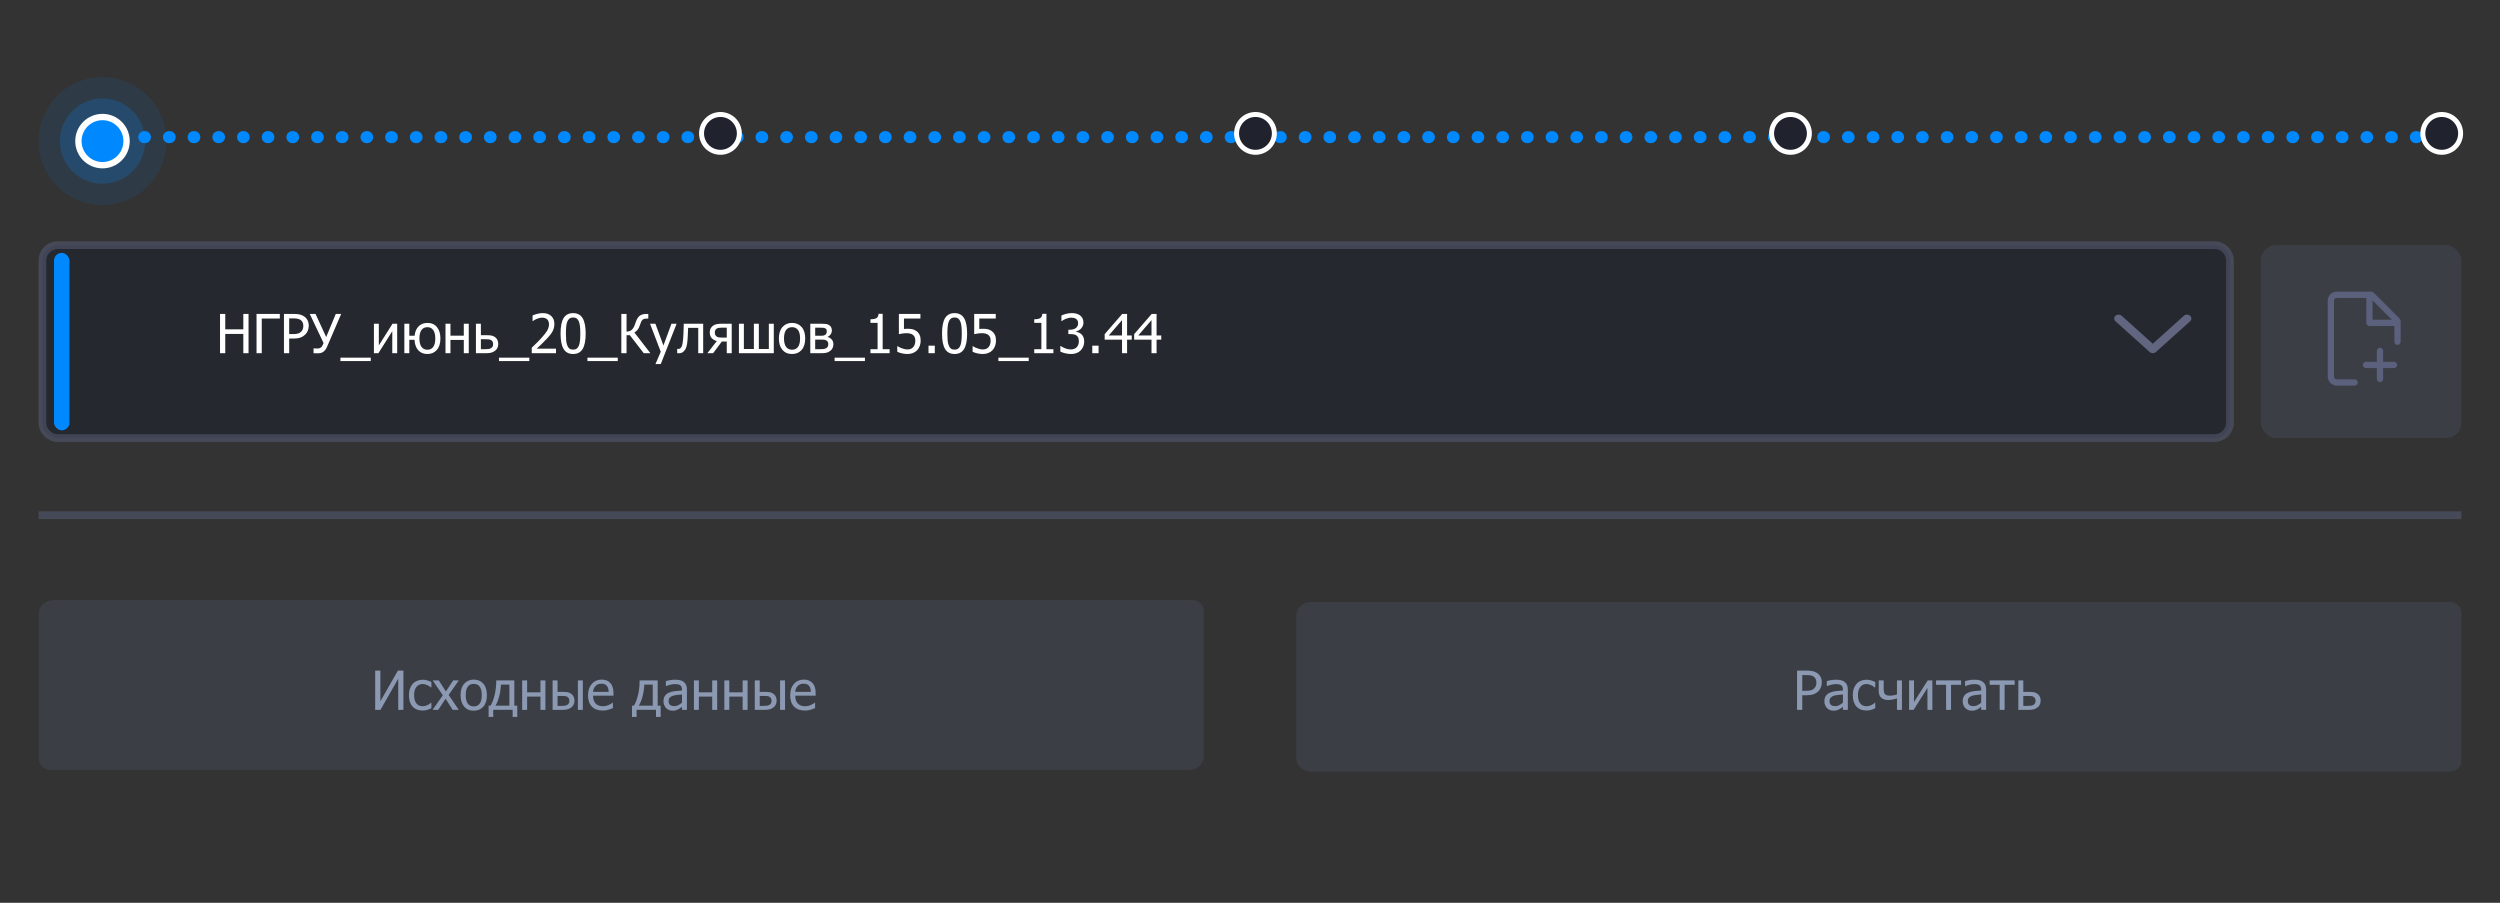<svg width="324" height="117" viewBox="0 0 324 117" fill="none" xmlns="http://www.w3.org/2000/svg">
<rect x="0" y="0" width="324" height="117" fill="#333333" stroke="none"/>
<path opacity="0.5" d="M5.5 33.773C5.5 32.668 6.395 31.773 7.5 31.773H287C288.105 31.773 289 32.668 289 33.773V54.773C289 55.877 288.105 56.773 287 56.773H7.5C6.395 56.773 5.5 55.877 5.5 54.773V33.773Z" fill="#1B1F2C" stroke="#5B607D"/>
<rect opacity="0.5" x="293" y="31.773" width="26" height="25" rx="2" fill="#5B607D" fill-opacity="0.502"/>
<path opacity="0.5" d="M5 66.773L319 66.773" stroke="#5B607D"/>
<path opacity="0.5" fill-rule="evenodd" clip-rule="evenodd" d="M6.5 99.773H154.165C155.174 99.773 156 98.982 156 98.016V79.177C156 78.401 155.344 77.773 154.534 77.773L6.869 77.773C5.86 77.773 5.034 78.564 5.034 79.531V98.37C5.034 99.144 5.691 99.773 6.5 99.773Z" fill="#5B607D" fill-opacity="0.502"/>
<path opacity="0.5" fill-rule="evenodd" clip-rule="evenodd" d="M169.99 100H317.416C318.288 100 319 99.374 319 98.61V79.391C319 78.626 318.288 78 317.416 78H169.99C168.896 78 168 78.787 168 79.748V98.252C168 99.218 168.891 100 169.99 100Z" fill="#5B607D" fill-opacity="0.502"/>
<path d="M236.11 88.445C236.11 88.666 236.07 88.876 235.99 89.074C235.913 89.27 235.805 89.438 235.666 89.577C235.49 89.75 235.284 89.881 235.047 89.97C234.81 90.059 234.51 90.103 234.148 90.103H233.574V92H232.897V86.911H234.175C234.476 86.911 234.732 86.936 234.944 86.986C235.156 87.036 235.343 87.117 235.505 87.228C235.694 87.358 235.842 87.524 235.949 87.724C236.056 87.922 236.11 88.163 236.11 88.445ZM235.406 88.462C235.406 88.287 235.375 88.134 235.313 88.004C235.254 87.874 235.163 87.769 235.04 87.686C234.933 87.616 234.808 87.566 234.664 87.536C234.523 87.507 234.346 87.492 234.134 87.492H233.574V89.525H234.035C234.309 89.525 234.53 89.504 234.698 89.46C234.867 89.415 235.007 89.335 235.119 89.221C235.219 89.119 235.292 89.007 235.337 88.886C235.383 88.766 235.406 88.624 235.406 88.462ZM238.841 91.06V90.001C238.688 90.014 238.494 90.034 238.26 90.059C238.027 90.081 237.839 90.114 237.696 90.158C237.525 90.21 237.384 90.291 237.272 90.4C237.16 90.507 237.104 90.658 237.104 90.852C237.104 91.07 237.166 91.236 237.289 91.347C237.412 91.459 237.592 91.515 237.829 91.515C238.032 91.515 238.215 91.471 238.379 91.385C238.543 91.296 238.697 91.188 238.841 91.06ZM238.841 91.593C238.788 91.632 238.718 91.687 238.629 91.757C238.542 91.826 238.458 91.88 238.376 91.921C238.262 91.981 238.152 92.026 238.044 92.058C237.94 92.09 237.792 92.106 237.6 92.106C237.443 92.106 237.294 92.076 237.152 92.017C237.011 91.958 236.887 91.875 236.78 91.768C236.677 91.663 236.595 91.534 236.534 91.381C236.472 91.226 236.441 91.064 236.441 90.893C236.441 90.628 236.497 90.404 236.609 90.219C236.721 90.032 236.897 89.884 237.139 89.775C237.353 89.677 237.606 89.61 237.897 89.573C238.189 89.534 238.504 89.506 238.841 89.488V89.365C238.841 89.214 238.818 89.094 238.772 89.002C238.727 88.909 238.663 88.837 238.581 88.787C238.499 88.735 238.399 88.701 238.28 88.685C238.162 88.666 238.04 88.657 237.915 88.657C237.766 88.657 237.592 88.68 237.392 88.726C237.191 88.769 236.991 88.833 236.79 88.917H236.752V88.264C236.871 88.23 237.041 88.192 237.262 88.151C237.483 88.11 237.701 88.09 237.918 88.09C238.18 88.09 238.401 88.11 238.581 88.151C238.761 88.192 238.923 88.266 239.066 88.374C239.205 88.478 239.309 88.614 239.377 88.78C239.446 88.947 239.48 89.149 239.48 89.389V92H238.841V91.593ZM241.903 92.085C241.641 92.085 241.401 92.046 241.182 91.966C240.963 91.884 240.775 91.761 240.618 91.597C240.461 91.433 240.339 91.226 240.252 90.978C240.166 90.727 240.123 90.433 240.123 90.096C240.123 89.761 240.167 89.472 240.256 89.228C240.347 88.984 240.468 88.779 240.618 88.613C240.769 88.447 240.955 88.319 241.179 88.23C241.404 88.139 241.646 88.093 241.903 88.093C242.113 88.093 242.315 88.123 242.508 88.182C242.704 88.241 242.879 88.31 243.031 88.387V89.108H242.994C242.948 89.07 242.889 89.025 242.816 88.975C242.745 88.925 242.659 88.874 242.556 88.821C242.467 88.776 242.362 88.736 242.242 88.702C242.121 88.668 242.005 88.65 241.893 88.65C241.56 88.65 241.293 88.777 241.09 89.03C240.889 89.28 240.789 89.636 240.789 90.096C240.789 90.547 240.886 90.899 241.08 91.152C241.276 91.403 241.547 91.528 241.893 91.528C242.103 91.528 242.302 91.485 242.491 91.398C242.68 91.312 242.848 91.2 242.994 91.064H243.031V91.785C242.967 91.814 242.888 91.851 242.792 91.894C242.696 91.935 242.61 91.966 242.532 91.986C242.423 92.018 242.325 92.042 242.238 92.058C242.152 92.076 242.04 92.085 241.903 92.085ZM246.49 92H245.848V90.51C245.647 90.576 245.452 90.627 245.263 90.664C245.074 90.7 244.887 90.718 244.703 90.718C244.541 90.718 244.382 90.698 244.228 90.657C244.075 90.613 243.943 90.544 243.831 90.448C243.719 90.353 243.633 90.231 243.571 90.082C243.512 89.932 243.482 89.755 243.482 89.553V88.182H244.125V89.218C244.125 89.386 244.132 89.521 244.146 89.621C244.159 89.719 244.197 89.815 244.258 89.908C244.311 89.988 244.389 90.049 244.494 90.093C244.601 90.136 244.741 90.158 244.915 90.158C245.065 90.158 245.226 90.143 245.396 90.113C245.57 90.084 245.72 90.048 245.848 90.007V88.182H246.49V92ZM250.435 92H249.799V89.153L248.001 92H247.42V88.182H248.056V90.985L249.833 88.182H250.435V92ZM254.153 88.746H252.854V92H252.212V88.746H250.913V88.182H254.153V88.746ZM256.765 91.06V90.001C256.612 90.014 256.418 90.034 256.184 90.059C255.951 90.081 255.763 90.114 255.62 90.158C255.449 90.21 255.307 90.291 255.196 90.4C255.084 90.507 255.028 90.658 255.028 90.852C255.028 91.07 255.09 91.236 255.213 91.347C255.336 91.459 255.516 91.515 255.753 91.515C255.956 91.515 256.139 91.471 256.303 91.385C256.467 91.296 256.621 91.188 256.765 91.06ZM256.765 91.593C256.712 91.632 256.642 91.687 256.553 91.757C256.466 91.826 256.382 91.88 256.3 91.921C256.186 91.981 256.075 92.026 255.968 92.058C255.863 92.09 255.715 92.106 255.524 92.106C255.367 92.106 255.217 92.076 255.076 92.017C254.935 91.958 254.811 91.875 254.704 91.768C254.601 91.663 254.519 91.534 254.458 91.381C254.396 91.226 254.365 91.064 254.365 90.893C254.365 90.628 254.421 90.404 254.533 90.219C254.644 90.032 254.821 89.884 255.062 89.775C255.277 89.677 255.53 89.61 255.821 89.573C256.113 89.534 256.427 89.506 256.765 89.488V89.365C256.765 89.214 256.742 89.094 256.696 89.002C256.651 88.909 256.587 88.837 256.505 88.787C256.423 88.735 256.323 88.701 256.204 88.685C256.086 88.666 255.964 88.657 255.838 88.657C255.69 88.657 255.516 88.68 255.315 88.726C255.115 88.769 254.914 88.833 254.714 88.917H254.676V88.264C254.795 88.23 254.965 88.192 255.186 88.151C255.407 88.11 255.625 88.09 255.842 88.09C256.104 88.09 256.325 88.11 256.505 88.151C256.685 88.192 256.847 88.266 256.99 88.374C257.129 88.478 257.233 88.614 257.301 88.78C257.37 88.947 257.404 89.149 257.404 89.389V92H256.765V91.593ZM261.099 88.746H259.8V92H259.157V88.746H257.858V88.182H261.099V88.746ZM264.469 90.817C264.469 91.002 264.431 91.169 264.356 91.32C264.283 91.47 264.183 91.592 264.055 91.686C263.905 91.799 263.744 91.88 263.573 91.928C263.402 91.976 263.182 92 262.914 92H261.577V88.182H262.22V89.669H262.931C263.218 89.669 263.44 89.684 263.597 89.713C263.757 89.743 263.915 89.816 264.072 89.932C264.204 90.03 264.304 90.155 264.37 90.308C264.436 90.461 264.469 90.63 264.469 90.817ZM263.806 90.828C263.806 90.711 263.785 90.61 263.744 90.523C263.705 90.435 263.64 90.363 263.549 90.308C263.454 90.251 263.344 90.217 263.221 90.206C263.1 90.194 262.926 90.189 262.698 90.189H262.22V91.487H262.685C262.912 91.487 263.089 91.478 263.214 91.46C263.34 91.439 263.448 91.402 263.539 91.347C263.632 91.288 263.7 91.218 263.741 91.139C263.784 91.057 263.806 90.953 263.806 90.828Z" fill="#8C99B2"/>
<path d="M52.281 92H51.608V87.96L49.308 92H48.624V86.911H49.297V90.886L51.567 86.911H52.281V92ZM54.78 92.085C54.518 92.085 54.277 92.046 54.059 91.966C53.84 91.884 53.652 91.761 53.495 91.597C53.337 91.433 53.215 91.226 53.129 90.978C53.042 90.727 52.999 90.433 52.999 90.096C52.999 89.761 53.044 89.472 53.132 89.228C53.224 88.984 53.344 88.779 53.495 88.613C53.645 88.447 53.832 88.319 54.055 88.23C54.281 88.139 54.522 88.093 54.78 88.093C54.989 88.093 55.191 88.123 55.385 88.182C55.581 88.241 55.755 88.31 55.908 88.387V89.108H55.87C55.825 89.07 55.765 89.025 55.692 88.975C55.622 88.925 55.535 88.874 55.433 88.821C55.344 88.776 55.239 88.736 55.118 88.702C54.997 88.668 54.881 88.65 54.77 88.65C54.437 88.65 54.169 88.777 53.966 89.03C53.766 89.28 53.666 89.636 53.666 90.096C53.666 90.547 53.762 90.899 53.956 91.152C54.152 91.403 54.423 91.528 54.77 91.528C54.979 91.528 55.178 91.485 55.368 91.398C55.557 91.312 55.724 91.2 55.87 91.064H55.908V91.785C55.844 91.814 55.764 91.851 55.669 91.894C55.573 91.935 55.486 91.966 55.409 91.986C55.299 92.018 55.201 92.042 55.115 92.058C55.028 92.076 54.916 92.085 54.78 92.085ZM59.462 92H58.673L57.747 90.558L56.793 92H56.065L57.391 90.106L56.079 88.182H56.868L57.788 89.611L58.731 88.182H59.462L58.143 90.062L59.462 92ZM63.102 90.093C63.102 90.735 62.948 91.232 62.638 91.583C62.328 91.932 61.915 92.106 61.4 92.106C60.87 92.106 60.451 91.926 60.146 91.566C59.843 91.204 59.691 90.713 59.691 90.093C59.691 89.455 59.847 88.959 60.16 88.606C60.474 88.253 60.888 88.076 61.4 88.076C61.915 88.076 62.328 88.253 62.638 88.606C62.948 88.957 63.102 89.453 63.102 90.093ZM62.44 90.093C62.44 89.598 62.349 89.231 62.169 88.992C61.989 88.751 61.733 88.63 61.4 88.63C61.065 88.63 60.807 88.751 60.624 88.992C60.444 89.231 60.355 89.598 60.355 90.093C60.355 90.571 60.444 90.935 60.624 91.183C60.807 91.429 61.065 91.552 61.4 91.552C61.731 91.552 61.986 91.431 62.166 91.19C62.348 90.946 62.44 90.58 62.44 90.093ZM67.037 92.916H66.439V91.99H63.923V92.916H63.325V91.453H63.578C63.794 91.098 63.971 90.634 64.107 90.062C64.246 89.488 64.316 88.861 64.316 88.182H66.657V91.453H67.037V92.916ZM66.015 91.453V88.722H64.921C64.891 89.292 64.813 89.812 64.685 90.284C64.56 90.754 64.401 91.143 64.21 91.453H66.015ZM70.687 92H70.044V90.281H68.315V92H67.672V88.182H68.315V89.727H70.044V88.182H70.687V92ZM74.45 90.817C74.45 91.002 74.413 91.169 74.337 91.32C74.264 91.47 74.164 91.592 74.037 91.686C73.886 91.799 73.726 91.88 73.555 91.928C73.384 91.976 73.164 92 72.895 92H71.617V88.182H72.259V89.669H72.912C73.199 89.669 73.421 89.684 73.579 89.713C73.738 89.743 73.897 89.816 74.054 89.932C74.186 90.03 74.285 90.155 74.351 90.308C74.417 90.461 74.45 90.63 74.45 90.817ZM73.787 90.828C73.787 90.711 73.767 90.61 73.726 90.523C73.687 90.435 73.622 90.363 73.531 90.308C73.435 90.251 73.326 90.217 73.203 90.206C73.082 90.194 72.908 90.189 72.68 90.189H72.259V91.487H72.666C72.894 91.487 73.07 91.478 73.196 91.46C73.321 91.439 73.429 91.402 73.52 91.347C73.614 91.288 73.681 91.218 73.722 91.139C73.766 91.057 73.787 90.953 73.787 90.828ZM75.537 92H74.894V88.182H75.537V92ZM78.128 92.089C77.519 92.089 77.047 91.918 76.71 91.576C76.374 91.232 76.207 90.745 76.207 90.113C76.207 89.491 76.37 88.997 76.696 88.63C77.022 88.261 77.448 88.076 77.974 88.076C78.211 88.076 78.421 88.11 78.603 88.179C78.785 88.247 78.945 88.354 79.082 88.5C79.218 88.646 79.323 88.825 79.396 89.037C79.469 89.246 79.505 89.504 79.505 89.809V90.158H76.86C76.86 90.602 76.972 90.942 77.195 91.176C77.418 91.411 77.727 91.528 78.121 91.528C78.262 91.528 78.4 91.512 78.535 91.481C78.671 91.449 78.794 91.408 78.904 91.357C79.02 91.305 79.118 91.255 79.198 91.207C79.278 91.157 79.344 91.11 79.396 91.067H79.434V91.768C79.358 91.797 79.265 91.835 79.153 91.88C79.042 91.924 78.941 91.958 78.853 91.983C78.727 92.017 78.613 92.043 78.511 92.061C78.41 92.08 78.283 92.089 78.128 92.089ZM78.88 89.665C78.875 89.492 78.855 89.343 78.818 89.218C78.782 89.092 78.73 88.987 78.661 88.9C78.586 88.804 78.489 88.731 78.371 88.681C78.254 88.631 78.11 88.606 77.936 88.606C77.766 88.606 77.62 88.632 77.499 88.685C77.38 88.735 77.272 88.809 77.174 88.907C77.079 89.007 77.006 89.119 76.956 89.242C76.905 89.362 76.874 89.504 76.86 89.665H78.88ZM85.617 92.916H85.019V91.99H82.503V92.916H81.905V91.453H82.158C82.374 91.098 82.551 90.634 82.688 90.062C82.826 89.488 82.896 88.861 82.896 88.182H85.237V91.453H85.617V92.916ZM84.595 91.453V88.722H83.501C83.471 89.292 83.393 89.812 83.265 90.284C83.14 90.754 82.981 91.143 82.79 91.453H84.595ZM88.385 91.06V90.001C88.233 90.014 88.039 90.034 87.804 90.059C87.572 90.081 87.384 90.114 87.24 90.158C87.069 90.21 86.928 90.291 86.816 90.4C86.705 90.507 86.649 90.658 86.649 90.852C86.649 91.07 86.71 91.236 86.834 91.347C86.957 91.459 87.137 91.515 87.374 91.515C87.576 91.515 87.76 91.471 87.924 91.385C88.088 91.296 88.242 91.188 88.385 91.06ZM88.385 91.593C88.333 91.632 88.262 91.687 88.173 91.757C88.087 91.826 88.002 91.88 87.92 91.921C87.806 91.981 87.696 92.026 87.589 92.058C87.484 92.09 87.336 92.106 87.144 92.106C86.987 92.106 86.838 92.076 86.697 92.017C86.555 91.958 86.431 91.875 86.324 91.768C86.222 91.663 86.14 91.534 86.078 91.381C86.017 91.226 85.986 91.064 85.986 90.893C85.986 90.628 86.042 90.404 86.153 90.219C86.265 90.032 86.442 89.884 86.683 89.775C86.897 89.677 87.15 89.61 87.442 89.573C87.734 89.534 88.048 89.506 88.385 89.488V89.365C88.385 89.214 88.362 89.094 88.317 89.002C88.271 88.909 88.207 88.837 88.126 88.787C88.043 88.735 87.943 88.701 87.825 88.685C87.706 88.666 87.584 88.657 87.459 88.657C87.311 88.657 87.137 88.68 86.936 88.726C86.736 88.769 86.535 88.833 86.335 88.917H86.297V88.264C86.415 88.23 86.585 88.192 86.806 88.151C87.027 88.11 87.246 88.09 87.462 88.09C87.724 88.09 87.945 88.11 88.126 88.151C88.305 88.192 88.467 88.266 88.611 88.374C88.75 88.478 88.853 88.614 88.922 88.78C88.99 88.947 89.024 89.149 89.024 89.389V92H88.385V91.593ZM92.945 92H92.302V90.281H90.573V92H89.93V88.182H90.573V89.727H92.302V88.182H92.945V92ZM96.889 92H96.247V90.281H94.517V92H93.874V88.182H94.517V89.727H96.247V88.182H96.889V92ZM100.652 90.817C100.652 91.002 100.615 91.169 100.54 91.32C100.467 91.47 100.366 91.592 100.239 91.686C100.088 91.799 99.928 91.88 99.757 91.928C99.586 91.976 99.366 92 99.097 92H97.819V88.182H98.461V89.669H99.114C99.401 89.669 99.624 89.684 99.781 89.713C99.94 89.743 100.099 89.816 100.256 89.932C100.388 90.03 100.487 90.155 100.553 90.308C100.619 90.461 100.652 90.63 100.652 90.817ZM99.989 90.828C99.989 90.711 99.969 90.61 99.928 90.523C99.889 90.435 99.824 90.363 99.733 90.308C99.637 90.251 99.528 90.217 99.405 90.206C99.284 90.194 99.11 90.189 98.882 90.189H98.461V91.487H98.868C99.096 91.487 99.273 91.478 99.398 91.46C99.523 91.439 99.632 91.402 99.723 91.347C99.816 91.288 99.883 91.218 99.924 91.139C99.968 91.057 99.989 90.953 99.989 90.828ZM101.739 92H101.097V88.182H101.739V92ZM104.33 92.089C103.722 92.089 103.249 91.918 102.912 91.576C102.577 91.232 102.409 90.745 102.409 90.113C102.409 89.491 102.572 88.997 102.898 88.63C103.224 88.261 103.65 88.076 104.176 88.076C104.413 88.076 104.623 88.11 104.805 88.179C104.987 88.247 105.147 88.354 105.284 88.5C105.42 88.646 105.525 88.825 105.598 89.037C105.671 89.246 105.708 89.504 105.708 89.809V90.158H103.062C103.062 90.602 103.174 90.942 103.397 91.176C103.62 91.411 103.929 91.528 104.323 91.528C104.465 91.528 104.602 91.512 104.737 91.481C104.874 91.449 104.997 91.408 105.106 91.357C105.222 91.305 105.32 91.255 105.4 91.207C105.48 91.157 105.546 91.11 105.598 91.067H105.636V91.768C105.561 91.797 105.467 91.835 105.355 91.88C105.244 91.924 105.144 91.958 105.055 91.983C104.929 92.017 104.815 92.043 104.713 92.061C104.613 92.08 104.485 92.089 104.33 92.089ZM105.082 89.665C105.077 89.492 105.057 89.343 105.021 89.218C104.984 89.092 104.932 88.987 104.863 88.9C104.788 88.804 104.691 88.731 104.573 88.681C104.457 88.631 104.312 88.606 104.139 88.606C103.968 88.606 103.822 88.632 103.701 88.685C103.583 88.735 103.474 88.809 103.376 88.907C103.281 89.007 103.208 89.119 103.158 89.242C103.108 89.362 103.076 89.504 103.062 89.665H105.082Z" fill="#8C99B2"/>
<path d="M15.5 17.773L313.5 17.773" stroke="#0089FF" stroke-width="1.562" stroke-linecap="round" stroke-linejoin="round" stroke-dasharray="0.08 3.12"/>
<path fill-rule="evenodd" clip-rule="evenodd" d="M90.921 17.288C90.921 15.934 92.018 14.837 93.37 14.837C94.722 14.837 95.819 15.934 95.819 17.288C95.819 18.641 94.722 19.738 93.37 19.738C92.018 19.738 90.921 18.641 90.921 17.288Z" fill="#20222E" stroke="white" stroke-width="0.644"/>
<path fill-rule="evenodd" clip-rule="evenodd" d="M160.258 17.288C160.258 15.934 161.354 14.837 162.707 14.837C164.06 14.837 165.156 15.934 165.156 17.288C165.156 18.641 164.06 19.738 162.707 19.738C161.354 19.738 160.258 18.641 160.258 17.288Z" fill="#20222E" stroke="white" stroke-width="0.644"/>
<path fill-rule="evenodd" clip-rule="evenodd" d="M229.596 17.288C229.596 15.934 230.692 14.837 232.045 14.837C233.397 14.837 234.494 15.934 234.494 17.288C234.494 18.641 233.397 19.738 232.045 19.738C230.692 19.738 229.596 18.641 229.596 17.288Z" fill="#20222E" stroke="white" stroke-width="0.644"/>
<path fill-rule="evenodd" clip-rule="evenodd" d="M314 17.288C314 15.934 315.096 14.837 316.449 14.837C317.802 14.837 318.898 15.934 318.898 17.288C318.898 18.641 317.802 19.738 316.449 19.738C315.096 19.738 314 18.641 314 17.288Z" fill="#20222E" stroke="white" stroke-width="0.644"/>
<g opacity="0.2">
<path fill-rule="evenodd" clip-rule="evenodd" d="M7.761 18.288C7.761 15.236 10.233 12.762 13.283 12.762C16.333 12.762 18.804 15.236 18.804 18.288C18.804 21.339 16.333 23.812 13.283 23.812C10.233 23.812 7.761 21.339 7.761 18.288Z" fill="#0089FF"/>
</g>
<g opacity="0.1">
<path fill-rule="evenodd" clip-rule="evenodd" d="M5 18.288C5 13.71 8.708 10 13.283 10C17.857 10 21.566 13.71 21.566 18.288C21.566 22.865 17.857 26.575 13.283 26.575C8.708 26.575 5 22.865 5 18.288Z" fill="#0089FF"/>
</g>
<path fill-rule="evenodd" clip-rule="evenodd" d="M10.161 18.288C10.161 16.563 11.559 15.165 13.283 15.165C15.007 15.165 16.404 16.563 16.404 18.288C16.404 20.013 15.007 21.411 13.283 21.411C11.559 21.411 10.161 20.013 10.161 18.288Z" fill="#0089FF" stroke="white" stroke-width="0.821"/>
<path d="M32.211 45.773H31.534V43.281H29.193V45.773H28.516V40.684H29.193V42.68H31.534V40.684H32.211V45.773ZM36.265 41.285H33.923V45.773H33.247V40.684H36.265V41.285ZM40.014 42.218C40.014 42.439 39.974 42.649 39.895 42.847C39.817 43.043 39.709 43.211 39.57 43.35C39.394 43.523 39.188 43.654 38.951 43.743C38.714 43.831 38.415 43.876 38.052 43.876H37.478V45.773H36.801V40.684H38.08C38.38 40.684 38.637 40.709 38.849 40.759C39.06 40.809 39.247 40.89 39.409 41.002C39.598 41.131 39.746 41.297 39.853 41.497C39.961 41.695 40.014 41.936 40.014 42.218ZM39.31 42.235C39.31 42.06 39.279 41.907 39.218 41.777C39.158 41.648 39.067 41.541 38.944 41.459C38.837 41.389 38.712 41.339 38.568 41.309C38.427 41.279 38.251 41.265 38.039 41.265H37.478V43.298H37.94C38.213 43.298 38.434 43.277 38.602 43.233C38.771 43.188 38.911 43.108 39.023 42.994C39.123 42.892 39.196 42.78 39.242 42.659C39.287 42.538 39.31 42.397 39.31 42.235ZM44.218 40.684L42.373 44.97C42.295 45.15 42.207 45.294 42.109 45.404C42.014 45.513 41.913 45.595 41.809 45.65C41.704 45.707 41.6 45.745 41.498 45.763C41.397 45.781 41.296 45.79 41.193 45.79C41.102 45.79 40.995 45.788 40.872 45.783C40.749 45.779 40.67 45.775 40.636 45.773V45.141H40.684C40.718 45.145 40.77 45.151 40.838 45.158C40.908 45.162 40.997 45.165 41.105 45.165C41.155 45.165 41.214 45.162 41.282 45.158C41.351 45.151 41.413 45.134 41.47 45.106C41.536 45.075 41.598 45.032 41.655 44.98C41.714 44.925 41.768 44.84 41.815 44.724L41.932 44.454L40.144 40.684H40.893L42.273 43.678L43.521 40.684H44.218ZM48.05 46.798H44.119V46.354H48.05V46.798ZM51.475 45.773H50.839V42.926L49.041 45.773H48.46V41.955H49.096V44.758L50.873 41.955H51.475V45.773ZM57.077 43.866C57.077 44.506 56.922 45.002 56.612 45.352C56.304 45.703 55.896 45.879 55.388 45.879C54.889 45.879 54.493 45.715 54.199 45.387C53.907 45.056 53.748 44.606 53.72 44.037H53.047V45.773H52.404V41.955H53.047V43.51H53.734C53.786 42.991 53.959 42.584 54.253 42.29C54.547 41.996 54.926 41.849 55.388 41.849C55.924 41.849 56.338 42.031 56.632 42.396C56.928 42.761 57.077 43.251 57.077 43.866ZM56.414 43.866C56.414 43.378 56.324 43.012 56.144 42.769C55.966 42.525 55.714 42.403 55.388 42.403C55.058 42.403 54.803 42.526 54.623 42.772C54.445 43.018 54.356 43.383 54.356 43.866C54.356 44.344 54.446 44.708 54.626 44.956C54.806 45.202 55.06 45.325 55.388 45.325C55.714 45.325 55.966 45.206 56.144 44.966C56.324 44.725 56.414 44.358 56.414 43.866ZM60.751 45.773H60.108V44.054H58.379V45.773H57.736V41.955H58.379V43.5H60.108V41.955H60.751V45.773ZM64.572 44.59C64.572 44.775 64.535 44.942 64.46 45.093C64.387 45.243 64.286 45.365 64.159 45.459C64.008 45.572 63.848 45.653 63.677 45.701C63.506 45.749 63.286 45.773 63.017 45.773H61.681V41.955H62.323V43.442H63.034C63.321 43.442 63.544 43.457 63.701 43.486C63.86 43.516 64.019 43.589 64.176 43.705C64.308 43.803 64.407 43.928 64.473 44.081C64.539 44.234 64.572 44.404 64.572 44.59ZM63.909 44.601C63.909 44.484 63.889 44.383 63.848 44.296C63.809 44.208 63.744 44.136 63.653 44.081C63.557 44.024 63.448 43.99 63.325 43.978C63.204 43.967 63.03 43.961 62.802 43.961H62.323V45.26H62.788C63.016 45.26 63.193 45.251 63.318 45.233C63.443 45.212 63.551 45.175 63.643 45.12C63.736 45.061 63.803 44.991 63.844 44.912C63.888 44.83 63.909 44.726 63.909 44.601ZM68.599 46.798H64.668V46.354H68.599V46.798ZM72.058 45.773H68.916V45.059C69.142 44.844 69.355 44.639 69.556 44.443C69.756 44.247 69.952 44.044 70.144 43.831C70.531 43.405 70.795 43.065 70.936 42.81C71.078 42.552 71.148 42.287 71.148 42.013C71.148 41.872 71.126 41.748 71.08 41.641C71.037 41.533 70.976 41.445 70.899 41.374C70.819 41.306 70.727 41.254 70.622 41.22C70.517 41.186 70.402 41.169 70.277 41.169C70.156 41.169 70.033 41.185 69.908 41.217C69.785 41.246 69.666 41.284 69.552 41.33C69.457 41.368 69.364 41.415 69.275 41.47C69.186 41.524 69.115 41.571 69.06 41.61H69.022V40.885C69.164 40.815 69.36 40.746 69.61 40.68C69.863 40.612 70.103 40.578 70.328 40.578C70.802 40.578 71.174 40.704 71.442 40.957C71.711 41.208 71.846 41.548 71.846 41.979C71.846 42.177 71.822 42.361 71.774 42.529C71.728 42.698 71.665 42.854 71.582 42.998C71.498 43.146 71.397 43.293 71.278 43.438C71.16 43.584 71.034 43.728 70.902 43.869C70.688 44.102 70.449 44.343 70.185 44.594C69.922 44.844 69.713 45.043 69.556 45.188H72.058V45.773ZM75.903 43.227C75.903 44.14 75.769 44.811 75.503 45.24C75.239 45.666 74.83 45.879 74.276 45.879C73.715 45.879 73.304 45.661 73.042 45.226C72.78 44.791 72.649 44.127 72.649 43.233C72.649 42.315 72.781 41.644 73.045 41.22C73.312 40.794 73.722 40.581 74.276 40.581C74.836 40.581 75.248 40.801 75.51 41.241C75.772 41.681 75.903 42.342 75.903 43.227ZM75.028 44.778C75.094 44.61 75.141 44.397 75.168 44.139C75.195 43.882 75.209 43.578 75.209 43.227C75.209 42.878 75.195 42.575 75.168 42.317C75.141 42.06 75.093 41.846 75.024 41.675C74.956 41.502 74.862 41.371 74.741 41.282C74.622 41.191 74.467 41.145 74.276 41.145C74.087 41.145 73.931 41.191 73.808 41.282C73.687 41.371 73.591 41.504 73.52 41.682C73.452 41.855 73.405 42.074 73.38 42.338C73.355 42.602 73.343 42.901 73.343 43.233C73.343 43.589 73.353 43.886 73.374 44.126C73.396 44.365 73.444 44.579 73.517 44.768C73.583 44.944 73.677 45.079 73.797 45.175C73.92 45.268 74.08 45.315 74.276 45.315C74.465 45.315 74.62 45.27 74.741 45.182C74.864 45.09 74.96 44.956 75.028 44.778ZM80.062 46.798H76.132V46.354H80.062V46.798ZM84.287 45.773H83.426L81.628 43.442H81.201V45.773H80.524V40.684H81.201V42.977C81.467 42.968 81.678 42.901 81.833 42.775C81.99 42.65 82.118 42.47 82.216 42.235C82.257 42.133 82.293 42.036 82.325 41.945C82.359 41.851 82.387 41.773 82.407 41.709C82.544 41.319 82.718 41.052 82.93 40.906C83.142 40.758 83.436 40.684 83.812 40.684H84.02V41.289H83.85C83.572 41.289 83.377 41.343 83.265 41.453C83.153 41.56 83.051 41.764 82.957 42.065C82.864 42.365 82.759 42.586 82.643 42.727C82.527 42.867 82.387 42.99 82.223 43.097L84.287 45.773ZM87.691 41.955L85.637 47.181H84.95L85.634 45.588L84.246 41.955H84.94L85.982 44.782L87.022 41.955H87.691ZM91.133 45.773H90.491V42.495H89.178C89.171 42.684 89.165 42.867 89.158 43.042C89.151 43.215 89.144 43.372 89.137 43.514C89.124 43.871 89.1 44.171 89.065 44.413C89.034 44.654 88.993 44.848 88.942 44.994C88.892 45.144 88.836 45.261 88.775 45.346C88.716 45.43 88.648 45.506 88.573 45.575C88.496 45.643 88.413 45.694 88.324 45.728C88.235 45.763 88.135 45.78 88.023 45.78C87.987 45.78 87.94 45.779 87.883 45.776C87.826 45.774 87.786 45.773 87.763 45.773V45.212H87.797C87.813 45.212 87.829 45.214 87.845 45.216C87.863 45.218 87.884 45.219 87.907 45.219C87.961 45.219 88.015 45.211 88.067 45.195C88.12 45.179 88.166 45.15 88.207 45.106C88.322 44.995 88.405 44.8 88.457 44.522C88.509 44.242 88.547 43.851 88.57 43.35C88.579 43.163 88.587 42.942 88.594 42.687C88.603 42.431 88.611 42.188 88.618 41.955H91.133V45.773ZM94.832 45.773H94.189V44.259H93.553L92.422 45.773H91.673L92.9 44.201C92.584 44.107 92.351 43.968 92.203 43.784C92.057 43.599 91.984 43.352 91.984 43.042C91.984 42.853 92.025 42.688 92.107 42.546C92.192 42.403 92.305 42.282 92.446 42.184C92.56 42.107 92.703 42.05 92.876 42.013C93.05 41.974 93.243 41.955 93.457 41.955H94.832V45.773ZM94.189 43.753V42.468H93.492C93.344 42.468 93.226 42.476 93.14 42.492C93.055 42.508 92.973 42.538 92.894 42.584C92.811 42.634 92.749 42.703 92.706 42.789C92.665 42.873 92.644 42.965 92.644 43.062C92.644 43.188 92.658 43.29 92.685 43.37C92.715 43.448 92.767 43.519 92.842 43.585C92.922 43.654 93.019 43.699 93.133 43.722C93.249 43.743 93.376 43.753 93.512 43.753H94.189ZM100.283 45.773H95.765V41.955H96.407V45.23H97.703V41.955H98.345V45.23H99.641V41.955H100.283V45.773ZM104.354 43.866C104.354 44.508 104.199 45.005 103.889 45.356C103.579 45.705 103.167 45.879 102.652 45.879C102.121 45.879 101.703 45.699 101.397 45.339C101.094 44.977 100.943 44.486 100.943 43.866C100.943 43.228 101.099 42.732 101.411 42.379C101.726 42.026 102.139 41.849 102.652 41.849C103.167 41.849 103.579 42.026 103.889 42.379C104.199 42.73 104.354 43.225 104.354 43.866ZM103.691 43.866C103.691 43.371 103.601 43.004 103.421 42.765C103.241 42.524 102.985 42.403 102.652 42.403C102.317 42.403 102.058 42.524 101.876 42.765C101.696 43.004 101.606 43.371 101.606 43.866C101.606 44.344 101.696 44.708 101.876 44.956C102.058 45.202 102.317 45.325 102.652 45.325C102.982 45.325 103.237 45.204 103.417 44.963C103.6 44.719 103.691 44.353 103.691 43.866ZM108.008 44.618C108.008 44.802 107.972 44.966 107.902 45.11C107.831 45.251 107.734 45.37 107.611 45.465C107.456 45.586 107.293 45.668 107.123 45.711C106.954 45.752 106.751 45.773 106.514 45.773H105.014V41.955H106.415C106.695 41.955 106.9 41.964 107.03 41.982C107.16 41.998 107.289 42.042 107.417 42.112C107.551 42.185 107.65 42.282 107.714 42.403C107.778 42.524 107.81 42.667 107.81 42.834C107.81 43.016 107.759 43.18 107.659 43.326C107.559 43.469 107.426 43.581 107.259 43.661L107.276 43.685C107.484 43.737 107.657 43.843 107.796 44.002C107.937 44.162 108.008 44.367 108.008 44.618ZM107.15 42.933C107.15 42.846 107.135 42.771 107.105 42.707C107.078 42.643 107.029 42.593 106.958 42.557C106.876 42.513 106.784 42.488 106.682 42.481C106.581 42.472 106.441 42.468 106.261 42.468H105.649V43.514H106.388C106.545 43.514 106.657 43.507 106.723 43.493C106.789 43.477 106.862 43.445 106.941 43.398C107.017 43.352 107.07 43.29 107.102 43.213C107.134 43.135 107.15 43.042 107.15 42.933ZM107.345 44.621C107.345 44.491 107.325 44.388 107.287 44.31C107.25 44.23 107.168 44.16 107.041 44.098C106.961 44.059 106.875 44.035 106.784 44.026C106.693 44.017 106.567 44.013 106.405 44.013H105.649V45.26H106.207C106.437 45.26 106.616 45.251 106.743 45.233C106.871 45.215 106.98 45.178 107.071 45.123C107.167 45.064 107.236 44.996 107.28 44.919C107.323 44.841 107.345 44.742 107.345 44.621ZM112.096 46.798H108.165V46.354H112.096V46.798ZM115.295 45.773H112.813V45.253H113.736V41.842H112.813V41.377C113.162 41.377 113.418 41.328 113.583 41.23C113.749 41.13 113.842 40.942 113.863 40.666H114.393V45.253H115.295V45.773ZM119.318 44.153C119.318 44.399 119.278 44.627 119.198 44.836C119.121 45.046 119.011 45.227 118.87 45.38C118.727 45.535 118.548 45.657 118.333 45.746C118.122 45.834 117.883 45.879 117.619 45.879C117.375 45.879 117.135 45.852 116.898 45.797C116.663 45.745 116.459 45.675 116.286 45.588V44.867H116.334C116.386 44.906 116.462 44.95 116.56 45.001C116.658 45.048 116.766 45.094 116.884 45.137C117.019 45.185 117.142 45.223 117.253 45.25C117.365 45.275 117.49 45.288 117.629 45.288C117.766 45.288 117.899 45.264 118.029 45.216C118.159 45.166 118.271 45.086 118.364 44.977C118.449 44.876 118.512 44.759 118.556 44.624C118.601 44.49 118.624 44.332 118.624 44.149C118.624 43.969 118.599 43.821 118.549 43.705C118.501 43.589 118.43 43.493 118.337 43.418C118.239 43.331 118.118 43.271 117.975 43.237C117.833 43.2 117.675 43.182 117.5 43.182C117.315 43.182 117.129 43.197 116.942 43.227C116.756 43.254 116.606 43.28 116.495 43.305V40.684H119.287V41.282H117.154V42.635C117.236 42.626 117.317 42.619 117.397 42.615C117.477 42.61 117.55 42.608 117.616 42.608C117.875 42.608 118.095 42.63 118.275 42.673C118.455 42.716 118.629 42.8 118.795 42.926C118.964 43.053 119.092 43.213 119.181 43.404C119.272 43.596 119.318 43.845 119.318 44.153ZM121.15 45.773H120.333V44.799H121.15V45.773ZM125.34 43.227C125.34 44.14 125.207 44.811 124.94 45.24C124.676 45.666 124.267 45.879 123.713 45.879C123.153 45.879 122.742 45.661 122.479 45.226C122.217 44.791 122.086 44.127 122.086 43.233C122.086 42.315 122.219 41.644 122.483 41.22C122.75 40.794 123.16 40.581 123.713 40.581C124.274 40.581 124.685 40.801 124.947 41.241C125.209 41.681 125.34 42.342 125.34 43.227ZM124.465 44.778C124.531 44.61 124.578 44.397 124.605 44.139C124.633 43.882 124.646 43.578 124.646 43.227C124.646 42.878 124.633 42.575 124.605 42.317C124.578 42.06 124.53 41.846 124.462 41.675C124.394 41.502 124.299 41.371 124.178 41.282C124.06 41.191 123.905 41.145 123.713 41.145C123.524 41.145 123.368 41.191 123.245 41.282C123.124 41.371 123.029 41.504 122.958 41.682C122.89 41.855 122.843 42.074 122.818 42.338C122.793 42.602 122.78 42.901 122.78 43.233C122.78 43.589 122.791 43.886 122.811 44.126C122.834 44.365 122.882 44.579 122.955 44.768C123.021 44.944 123.114 45.079 123.235 45.175C123.358 45.268 123.517 45.315 123.713 45.315C123.903 45.315 124.057 45.27 124.178 45.182C124.301 45.09 124.397 44.956 124.465 44.778ZM129.08 44.153C129.08 44.399 129.04 44.627 128.96 44.836C128.882 45.046 128.773 45.227 128.632 45.38C128.488 45.535 128.309 45.657 128.095 45.746C127.883 45.834 127.645 45.879 127.381 45.879C127.137 45.879 126.897 45.852 126.66 45.797C126.425 45.745 126.221 45.675 126.048 45.588V44.867H126.096C126.148 44.906 126.223 44.95 126.321 45.001C126.419 45.048 126.528 45.094 126.646 45.137C126.78 45.185 126.903 45.223 127.015 45.25C127.127 45.275 127.252 45.288 127.391 45.288C127.528 45.288 127.661 45.264 127.791 45.216C127.921 45.166 128.033 45.086 128.126 44.977C128.21 44.876 128.274 44.759 128.317 44.624C128.363 44.49 128.386 44.332 128.386 44.149C128.386 43.969 128.361 43.821 128.311 43.705C128.263 43.589 128.192 43.493 128.099 43.418C128.001 43.331 127.88 43.271 127.736 43.237C127.595 43.2 127.437 43.182 127.261 43.182C127.077 43.182 126.891 43.197 126.704 43.227C126.517 43.254 126.368 43.28 126.256 43.305V40.684H129.049V41.282H126.916V42.635C126.998 42.626 127.079 42.619 127.159 42.615C127.238 42.61 127.311 42.608 127.377 42.608C127.637 42.608 127.857 42.63 128.037 42.673C128.217 42.716 128.39 42.8 128.557 42.926C128.725 43.053 128.854 43.213 128.943 43.404C129.034 43.596 129.08 43.845 129.08 44.153ZM133.321 46.798H129.391V46.354H133.321V46.798ZM136.521 45.773H134.039V45.253H134.962V41.842H134.039V41.377C134.388 41.377 134.644 41.328 134.808 41.23C134.974 41.13 135.068 40.942 135.088 40.666H135.618V45.253H136.521V45.773ZM138.834 41.169C138.711 41.169 138.588 41.184 138.465 41.213C138.342 41.243 138.222 41.282 138.103 41.33C137.994 41.375 137.898 41.423 137.816 41.473C137.736 41.523 137.664 41.57 137.601 41.613H137.56V40.892C137.708 40.812 137.908 40.741 138.161 40.677C138.416 40.611 138.659 40.578 138.889 40.578C139.119 40.578 139.32 40.602 139.491 40.649C139.664 40.695 139.82 40.767 139.959 40.865C140.109 40.974 140.222 41.106 140.297 41.261C140.375 41.416 140.414 41.597 140.414 41.805C140.414 42.085 140.321 42.331 140.137 42.543C139.952 42.755 139.731 42.889 139.474 42.946V42.994C139.581 43.015 139.695 43.05 139.815 43.1C139.938 43.15 140.052 43.224 140.157 43.322C140.262 43.42 140.347 43.547 140.414 43.702C140.48 43.854 140.513 44.041 140.513 44.262C140.513 44.492 140.473 44.704 140.393 44.898C140.316 45.089 140.205 45.259 140.062 45.407C139.913 45.562 139.735 45.679 139.525 45.759C139.315 45.839 139.077 45.879 138.811 45.879C138.555 45.879 138.302 45.848 138.052 45.787C137.801 45.725 137.59 45.651 137.419 45.565V44.843H137.467C137.611 44.948 137.803 45.048 138.045 45.144C138.286 45.24 138.528 45.288 138.77 45.288C138.909 45.288 139.048 45.266 139.187 45.223C139.328 45.177 139.445 45.104 139.539 45.004C139.63 44.904 139.699 44.793 139.747 44.672C139.795 44.552 139.819 44.399 139.819 44.214C139.819 44.03 139.792 43.878 139.737 43.76C139.684 43.641 139.61 43.548 139.515 43.48C139.419 43.411 139.305 43.364 139.173 43.339C139.043 43.312 138.902 43.298 138.749 43.298H138.458V42.731H138.684C138.992 42.731 139.241 42.658 139.433 42.512C139.626 42.366 139.723 42.154 139.723 41.877C139.723 41.749 139.698 41.639 139.648 41.548C139.598 41.455 139.534 41.381 139.457 41.326C139.37 41.267 139.274 41.226 139.169 41.203C139.065 41.18 138.953 41.169 138.834 41.169ZM142.375 45.773H141.559V44.799H142.375V45.773ZM146.675 44.023H146.07V45.773H145.414V44.023H143.165V43.305L145.441 40.684H146.07V43.476H146.675V44.023ZM145.414 43.476V41.487L143.698 43.476H145.414ZM150.497 44.023H149.892V45.773H149.235V44.023H146.986V43.305L149.263 40.684H149.892V43.476H150.497V44.023ZM149.235 43.476V41.487L147.52 43.476H149.235Z" fill="white"/>
<path fill-rule="evenodd" clip-rule="evenodd" d="M274.165 40.921C274.385 40.724 274.744 40.724 274.964 40.921L279 44.547L283.036 40.921C283.256 40.724 283.616 40.724 283.835 40.921C284.055 41.118 284.055 41.441 283.835 41.639L279.4 45.625C279.18 45.822 278.82 45.822 278.601 45.625L274.165 41.639C273.945 41.441 273.945 41.118 274.165 40.921Z" fill="#616580"/>
<rect x="7" y="32.773" width="2" height="23" rx="1" fill="#0089FF"/>
<path fill-rule="evenodd" clip-rule="evenodd" d="M311.004 41.307L307.614 37.918C307.537 37.842 307.435 37.799 307.327 37.799H302.84C302.198 37.799 301.677 38.321 301.677 38.962V48.808C301.677 49.45 302.198 49.972 302.84 49.972H305.162C305.387 49.972 305.568 49.79 305.568 49.566C305.568 49.342 305.387 49.16 305.162 49.16H302.84C302.646 49.16 302.488 49.002 302.488 48.808V38.962C302.488 38.769 302.646 38.611 302.84 38.611H306.676V41.84C306.676 42.065 306.857 42.246 307.081 42.246H310.311V44.289C310.311 44.514 310.492 44.695 310.717 44.695C310.94 44.695 311.122 44.514 311.122 44.289V41.594C311.122 41.487 311.08 41.383 311.004 41.307ZM307.486 38.938L309.983 41.435H307.486V38.938Z" fill="#5B607D"/>
<path d="M310.262 46.888H308.85V45.476C308.85 45.252 308.669 45.07 308.444 45.07C308.22 45.07 308.039 45.252 308.039 45.476V46.888H306.627C306.403 46.888 306.221 47.069 306.221 47.294C306.221 47.518 306.403 47.699 306.627 47.699H308.039V49.111C308.039 49.336 308.22 49.517 308.444 49.517C308.669 49.517 308.85 49.336 308.85 49.111V47.699H310.262C310.486 47.699 310.668 47.518 310.668 47.294C310.668 47.069 310.486 46.888 310.262 46.888Z" fill="#5B607D"/>
</svg>
